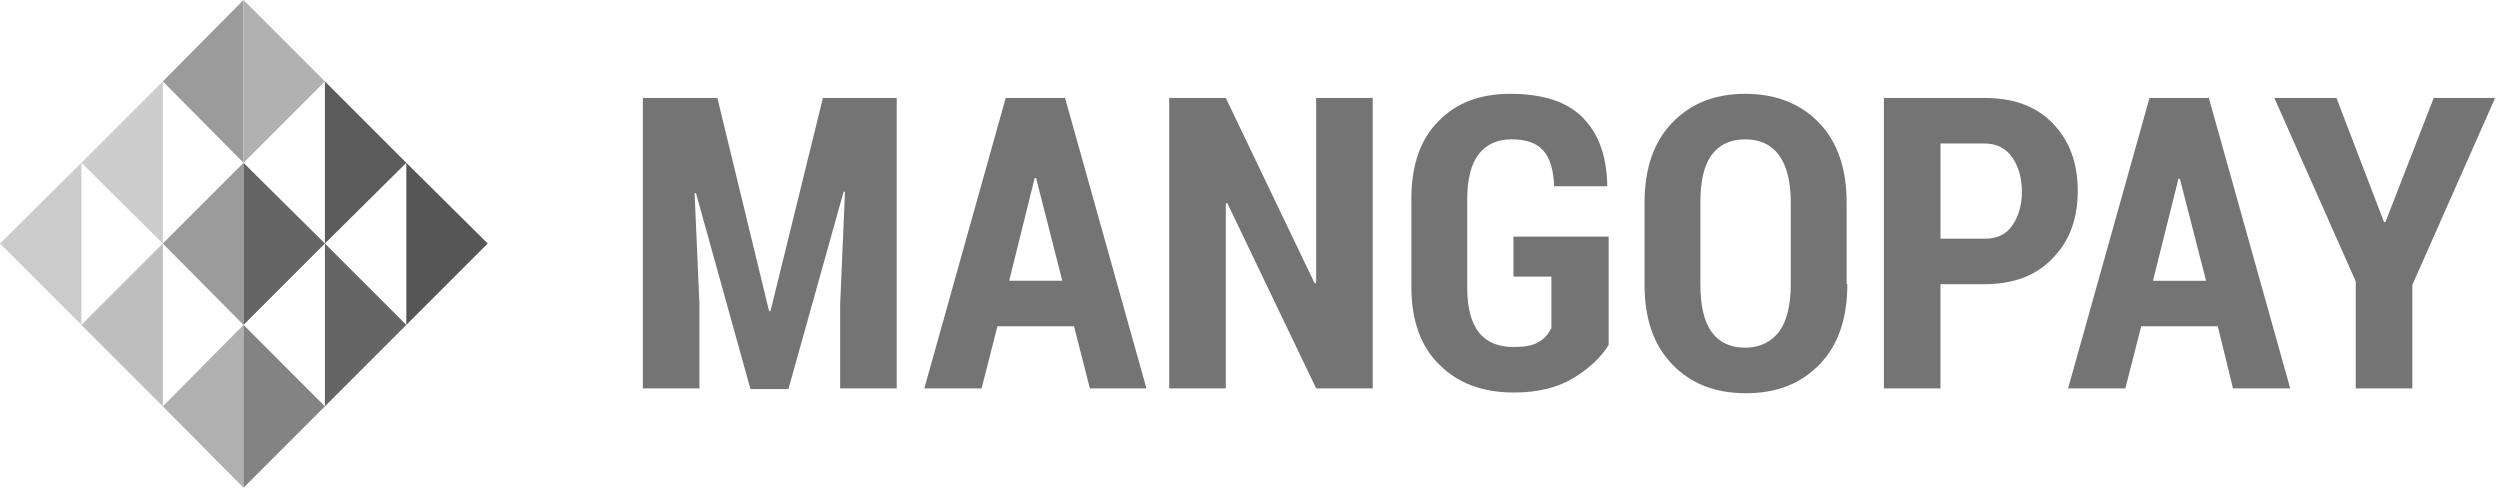 <svg xmlns="http://www.w3.org/2000/svg" width="245" height="48" viewBox="0 0 245 48">
    <g fill="none" fill-rule="nonzero">
        <path fill="#747474" d="M171.034 9.194c2.974 0 5.408.947 7.234 2.84 1.825 1.893 2.704 4.53 2.704 7.842v7.978h.067c0 3.312-.878 5.949-2.704 7.842-1.825 1.893-4.191 2.84-7.234 2.84-3.042 0-5.408-.947-7.233-2.84-1.826-1.893-2.705-4.462-2.705-7.842v-7.978c0-3.313.88-5.95 2.705-7.842 1.825-1.893 4.191-2.84 7.166-2.84zm-23.054 0c3.178 0 5.544.744 7.099 2.299 1.555 1.555 2.366 3.718 2.434 6.625v.136h-5.206c-.068-1.623-.406-2.772-1.082-3.516-.676-.744-1.69-1.082-3.11-1.082-1.352 0-2.433.474-3.177 1.42-.744.947-1.15 2.434-1.15 4.394v8.722c0 2.028.406 3.447 1.15 4.394.744.946 1.893 1.42 3.38 1.42 1.082 0 1.893-.136 2.434-.474.541-.27.947-.743 1.285-1.352v-5.07h-3.719v-3.921h9.33v10.614c-.744 1.217-1.893 2.298-3.448 3.245-1.555.946-3.515 1.42-5.814 1.42-3.042 0-5.476-.88-7.301-2.705-1.826-1.757-2.772-4.326-2.772-7.64V19.47c0-3.245.879-5.814 2.636-7.571 1.758-1.826 4.124-2.705 7.031-2.705zM70.301 9.6l5.07 20.89h.136L80.645 9.6h7.234v28.462h-5.544v-8.248l.473-11.02h-.135L77.265 38.13h-3.719l-5.34-19.2h-.136l.474 10.884v8.248H63V9.6h7.301zm34.074 0l7.977 28.462h-5.544l-1.554-6.085h-7.505l-1.555 6.085h-5.61L98.56 9.6h5.814zm15.752 0l8.72 18.186.136-.068V9.6h5.544v28.462h-5.544l-8.721-18.186-.135.068v18.118h-5.544V9.6h5.544zm74.366 0c2.84 0 5.07.811 6.693 2.501 1.622 1.69 2.434 3.854 2.434 6.626 0 2.704-.812 4.935-2.502 6.625-1.622 1.69-3.853 2.502-6.693 2.502h-4.259v10.208h-5.543V9.6h9.87zm21.972 0l7.977 28.462h-5.611l-1.487-6.085h-7.505l-1.554 6.085h-5.612L210.651 9.6h5.814zm12.507 0l4.665 12.169h.135L238.504 9.6h6.017l-8.113 18.321v10.141h-5.543V27.583L222.887 9.6h6.085zm-57.938 4.056c-1.488 0-2.57.541-3.313 1.555-.744 1.014-1.082 2.57-1.082 4.597v8.046c0 2.095.338 3.583 1.082 4.664.744 1.014 1.825 1.555 3.313 1.555 1.42 0 2.501-.54 3.312-1.555.744-1.014 1.15-2.569 1.15-4.664v-8.046c0-2.028-.406-3.583-1.15-4.597-.743-1.014-1.825-1.555-3.312-1.555zm-69.499 3.786h-.135l-2.501 10.073h5.205l-2.569-10.073zm112.09.068h-.135l-2.501 10.005h5.205l-2.569-10.005zm-19.132-3.448h-4.327v9.33h4.327c1.217 0 2.096-.406 2.704-1.285.609-.879.947-1.96.947-3.313 0-1.352-.338-2.501-.947-3.38-.608-.879-1.555-1.352-2.704-1.352z"/>
        <path fill="#CCC" d="M7.977 31.842L0 23.865l7.977-7.91z"/>
        <path fill="#CDCDCD" d="M15.955 23.865l-7.978-7.91 7.978-7.978z"/>
        <path fill="#9B9B9B" d="M23.865 15.955l-7.91-7.978L23.865 0z"/>
        <path fill="#BEBEBE" d="M15.955 39.82l-7.978-7.978 7.978-7.977z"/>
        <path fill="#9B9B9B" d="M23.865 31.842l-7.91-7.977 7.91-7.91z"/>
        <path fill="#B0B0B0" d="M23.865 47.797l-7.91-7.977 7.91-7.978z"/>
        <path fill="#565656" d="M39.82 31.842l7.977-7.977-7.977-7.91z"/>
        <path fill="#5C5C5C" d="M31.842 23.865l7.978-7.91-7.978-7.978z"/>
        <path fill="#B0B0B0" d="M23.865 15.955l7.977-7.978L23.865 0z"/>
        <path fill="#656565" d="M31.842 39.82l7.978-7.978-7.978-7.977zM23.865 31.842l7.977-7.977-7.977-7.91z"/>
        <path fill="#838383" d="M23.865 47.797l7.977-7.977-7.977-7.978z"/>
    </g>
</svg>
